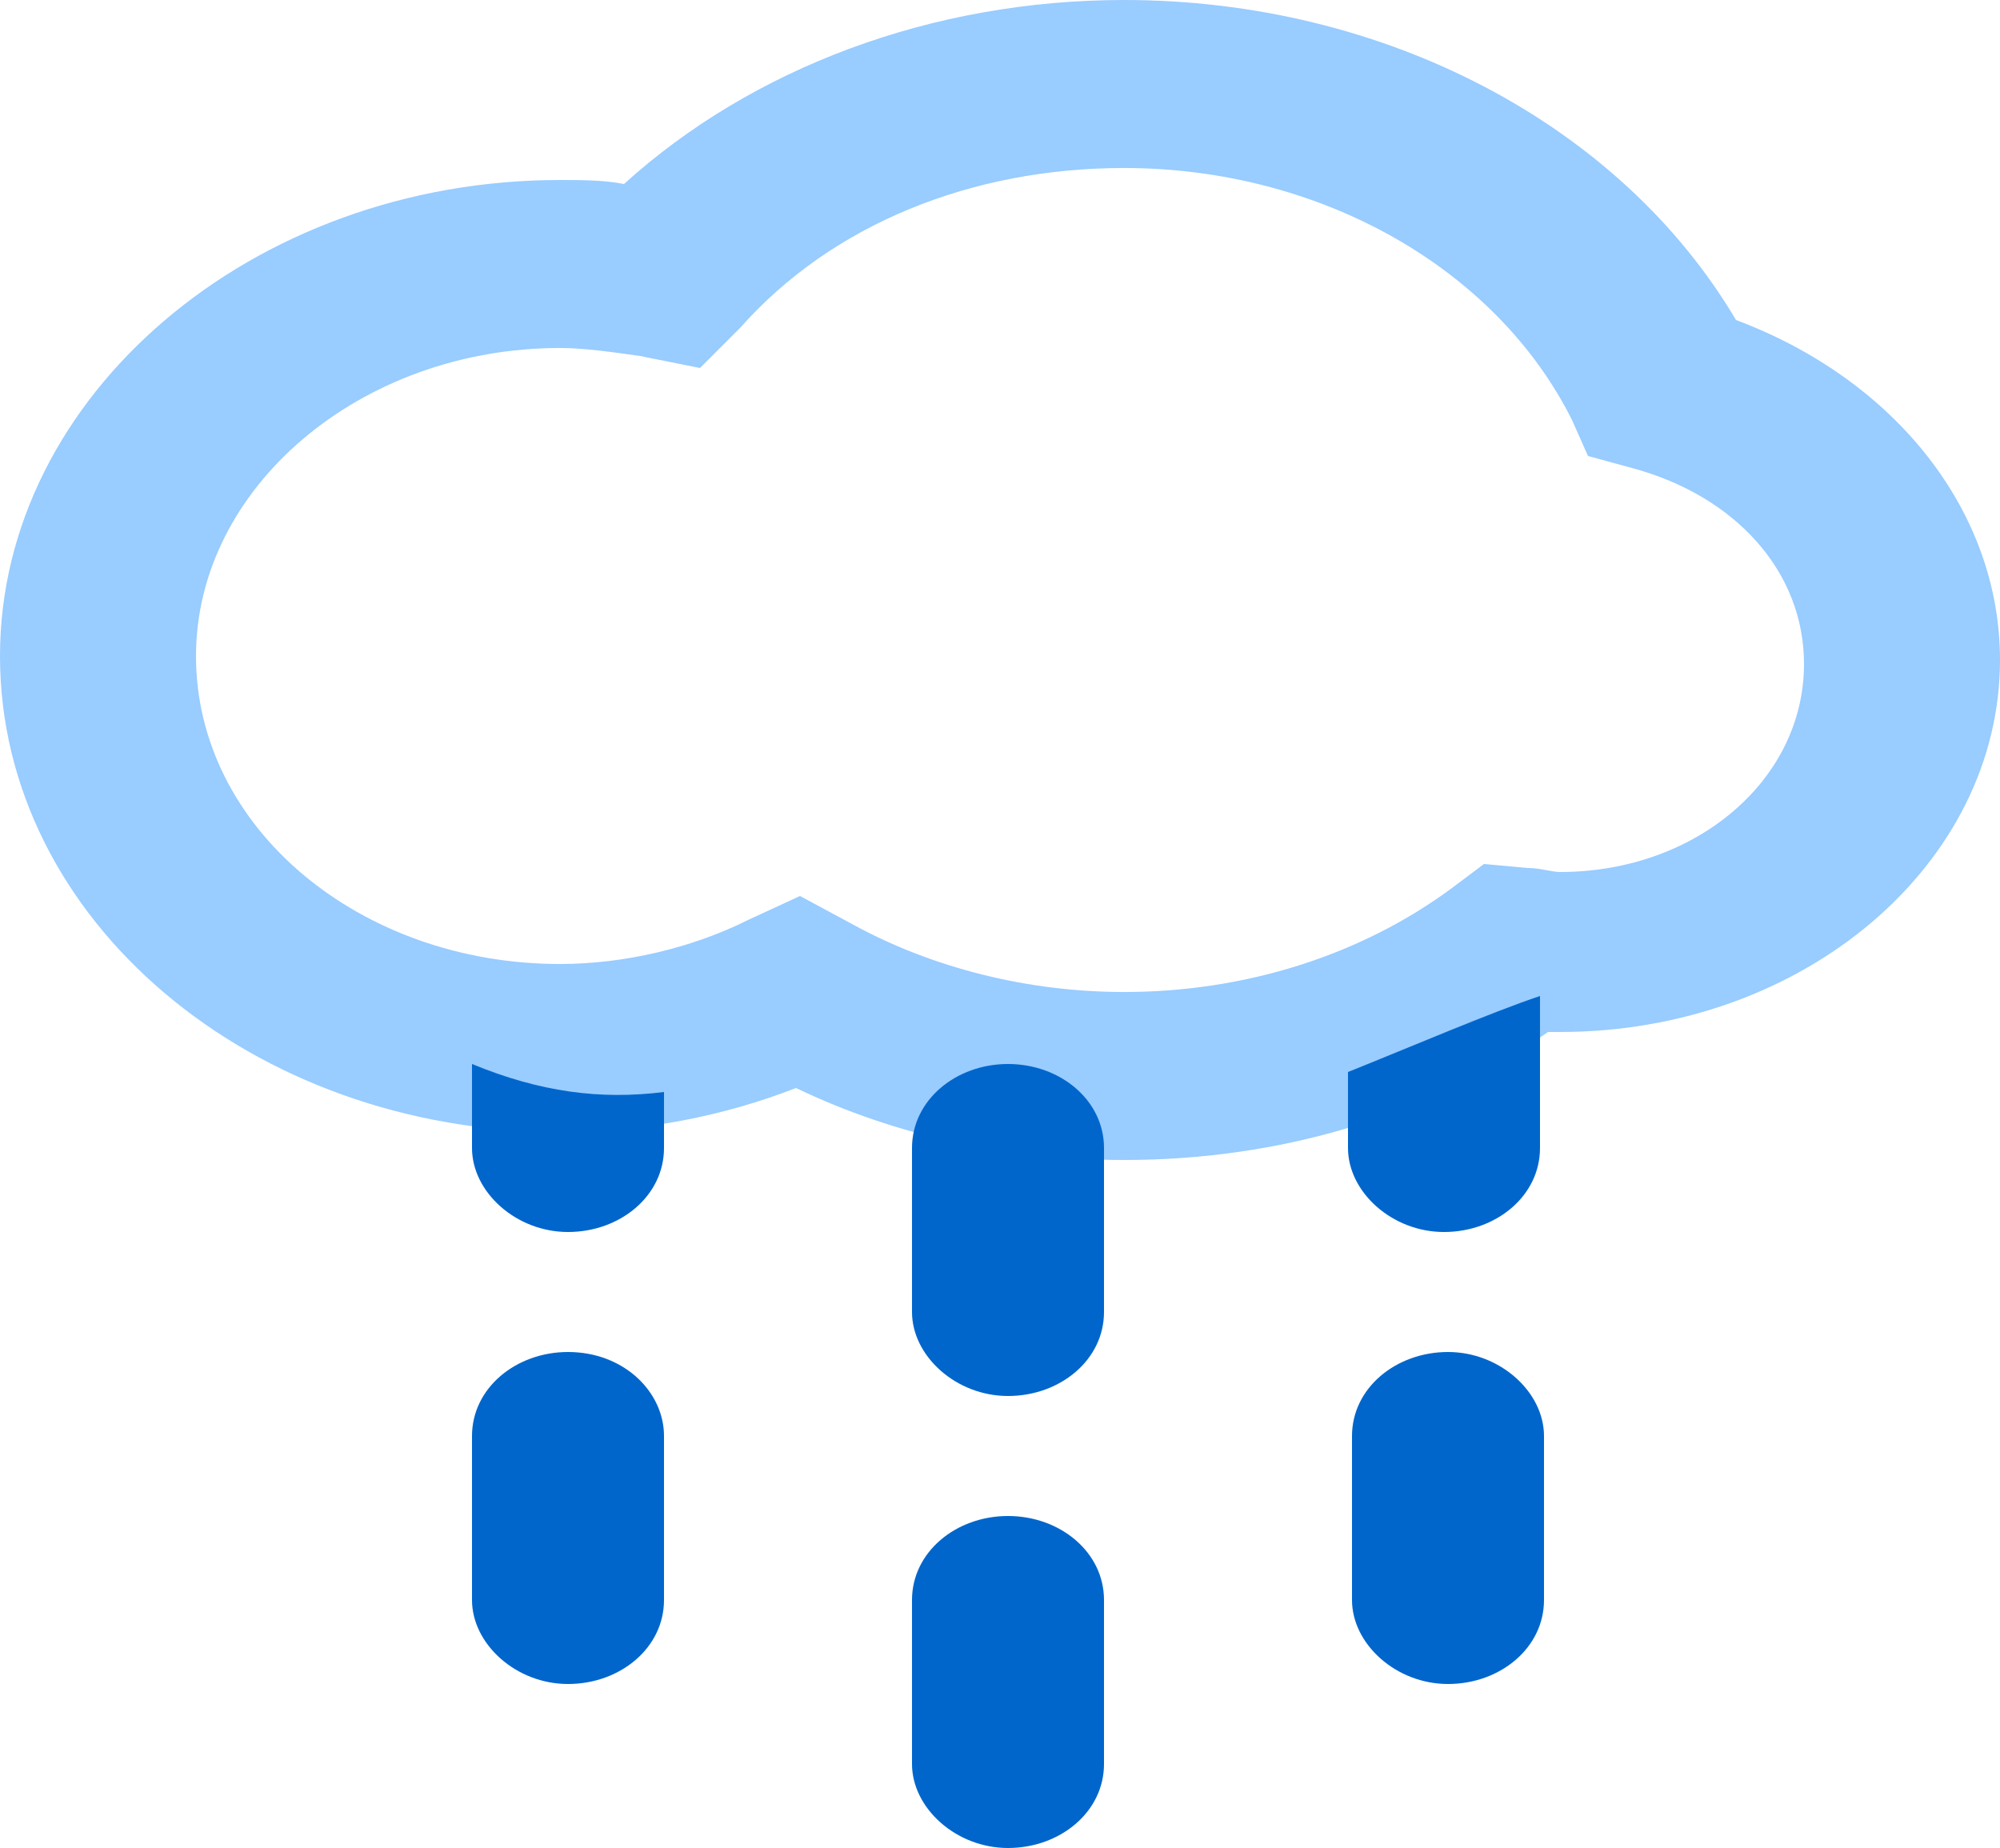 <?xml version="1.0" encoding="utf-8"?>
<!-- Generator: Adobe Illustrator 18.0.0, SVG Export Plug-In . SVG Version: 6.00 Build 0)  -->
<!DOCTYPE svg PUBLIC "-//W3C//DTD SVG 1.1//EN" "http://www.w3.org/Graphics/SVG/1.1/DTD/svg11.dtd">
<svg version="1.1" id="Слой_1" xmlns="http://www.w3.org/2000/svg" xmlns:xlink="http://www.w3.org/1999/xlink" x="0px" y="0px"
	 viewBox="0 -158.1 50 46.2" enable-background="new 0 -158.1 50 46.2" xml:space="preserve">
<g>
	<path fill="#99CCFF" d="M28.1-129.1c-2.9,0-5.7-0.6-8.2-1.8c-1.8,0.7-3.8,1.1-5.9,1.1c-7.7,0-14-5.3-14-11.9
		c0-6.5,6.3-11.9,14-11.9c0.5,0,1.1,0,1.6,0.1c3.2-2.9,7.7-4.6,12.5-4.6c6.5,0,12.4,3.1,15.3,8c4,1.5,6.6,4.8,6.6,8.5
		c0,5.1-4.9,9.3-11,9.3c-0.1,0-0.2,0-0.3,0C35.7-130.2,32-129.1,28.1-129.1z M20-135.7l1.3,0.7c2,1.1,4.4,1.7,6.8,1.7
		c3,0,5.9-0.9,8.2-2.6l0.8-0.6l1.1,0.1c0.3,0,0.6,0.1,0.8,0.1c3.4,0,6.1-2.3,6.1-5.2c0-2.3-1.7-4.2-4.3-4.9l-1.1-0.3l-0.4-0.9
		c-1.9-3.8-6.3-6.3-11.2-6.3c-3.8,0-7.3,1.4-9.6,4l-1,1l-1.5-0.3c-0.7-0.1-1.4-0.2-2-0.2c-5,0-9.1,3.5-9.1,7.7
		c0,4.3,4.1,7.7,9.1,7.7c1.6,0,3.3-0.4,4.7-1.1L20-135.7z"/>
</g>
<path fill="#0066CC" d="M25.2-120.2c-1.3,0-2.4,0.9-2.4,2.1v4.1c0,1.1,1.1,2.1,2.4,2.1s2.4-0.9,2.4-2.1v-4.1
	C27.6-119.3,26.5-120.2,25.2-120.2z"/>
<path fill="#0066CC" d="M25.2-131.5c-1.3,0-2.4,0.9-2.4,2.1v4.1c0,1.1,1.1,2.1,2.4,2.1s2.4-0.9,2.4-2.1v-4.1
	C27.6-130.6,26.5-131.5,25.2-131.5z"/>
<path fill="#0066CC" d="M14.2-124.3c-1.3,0-2.4,0.9-2.4,2.1v4.1c0,1.1,1.1,2.1,2.4,2.1s2.4-0.9,2.4-2.1v-4.1
	C16.6-123.3,15.6-124.3,14.2-124.3z"/>
<path fill="#0066CC" d="M36.2-124.3c-1.3,0-2.4,0.9-2.4,2.1v4.1c0,1.1,1.1,2.1,2.4,2.1s2.4-0.9,2.4-2.1v-4.1
	C38.6-123.3,37.5-124.3,36.2-124.3z"/>
<path fill="#0066CC" d="M11.8-131.5v2.1c0,1.1,1.1,2.1,2.4,2.1s2.4-0.9,2.4-2.1v-1.4C15-130.6,13.5-130.8,11.8-131.5z"/>
<path fill="#0066CC" d="M33.7-131.3v1.9c0,1.1,1.1,2.1,2.4,2.1s2.4-0.9,2.4-2.1v-3.8C37.3-132.8,35.2-131.9,33.7-131.3z"/>
</svg>
